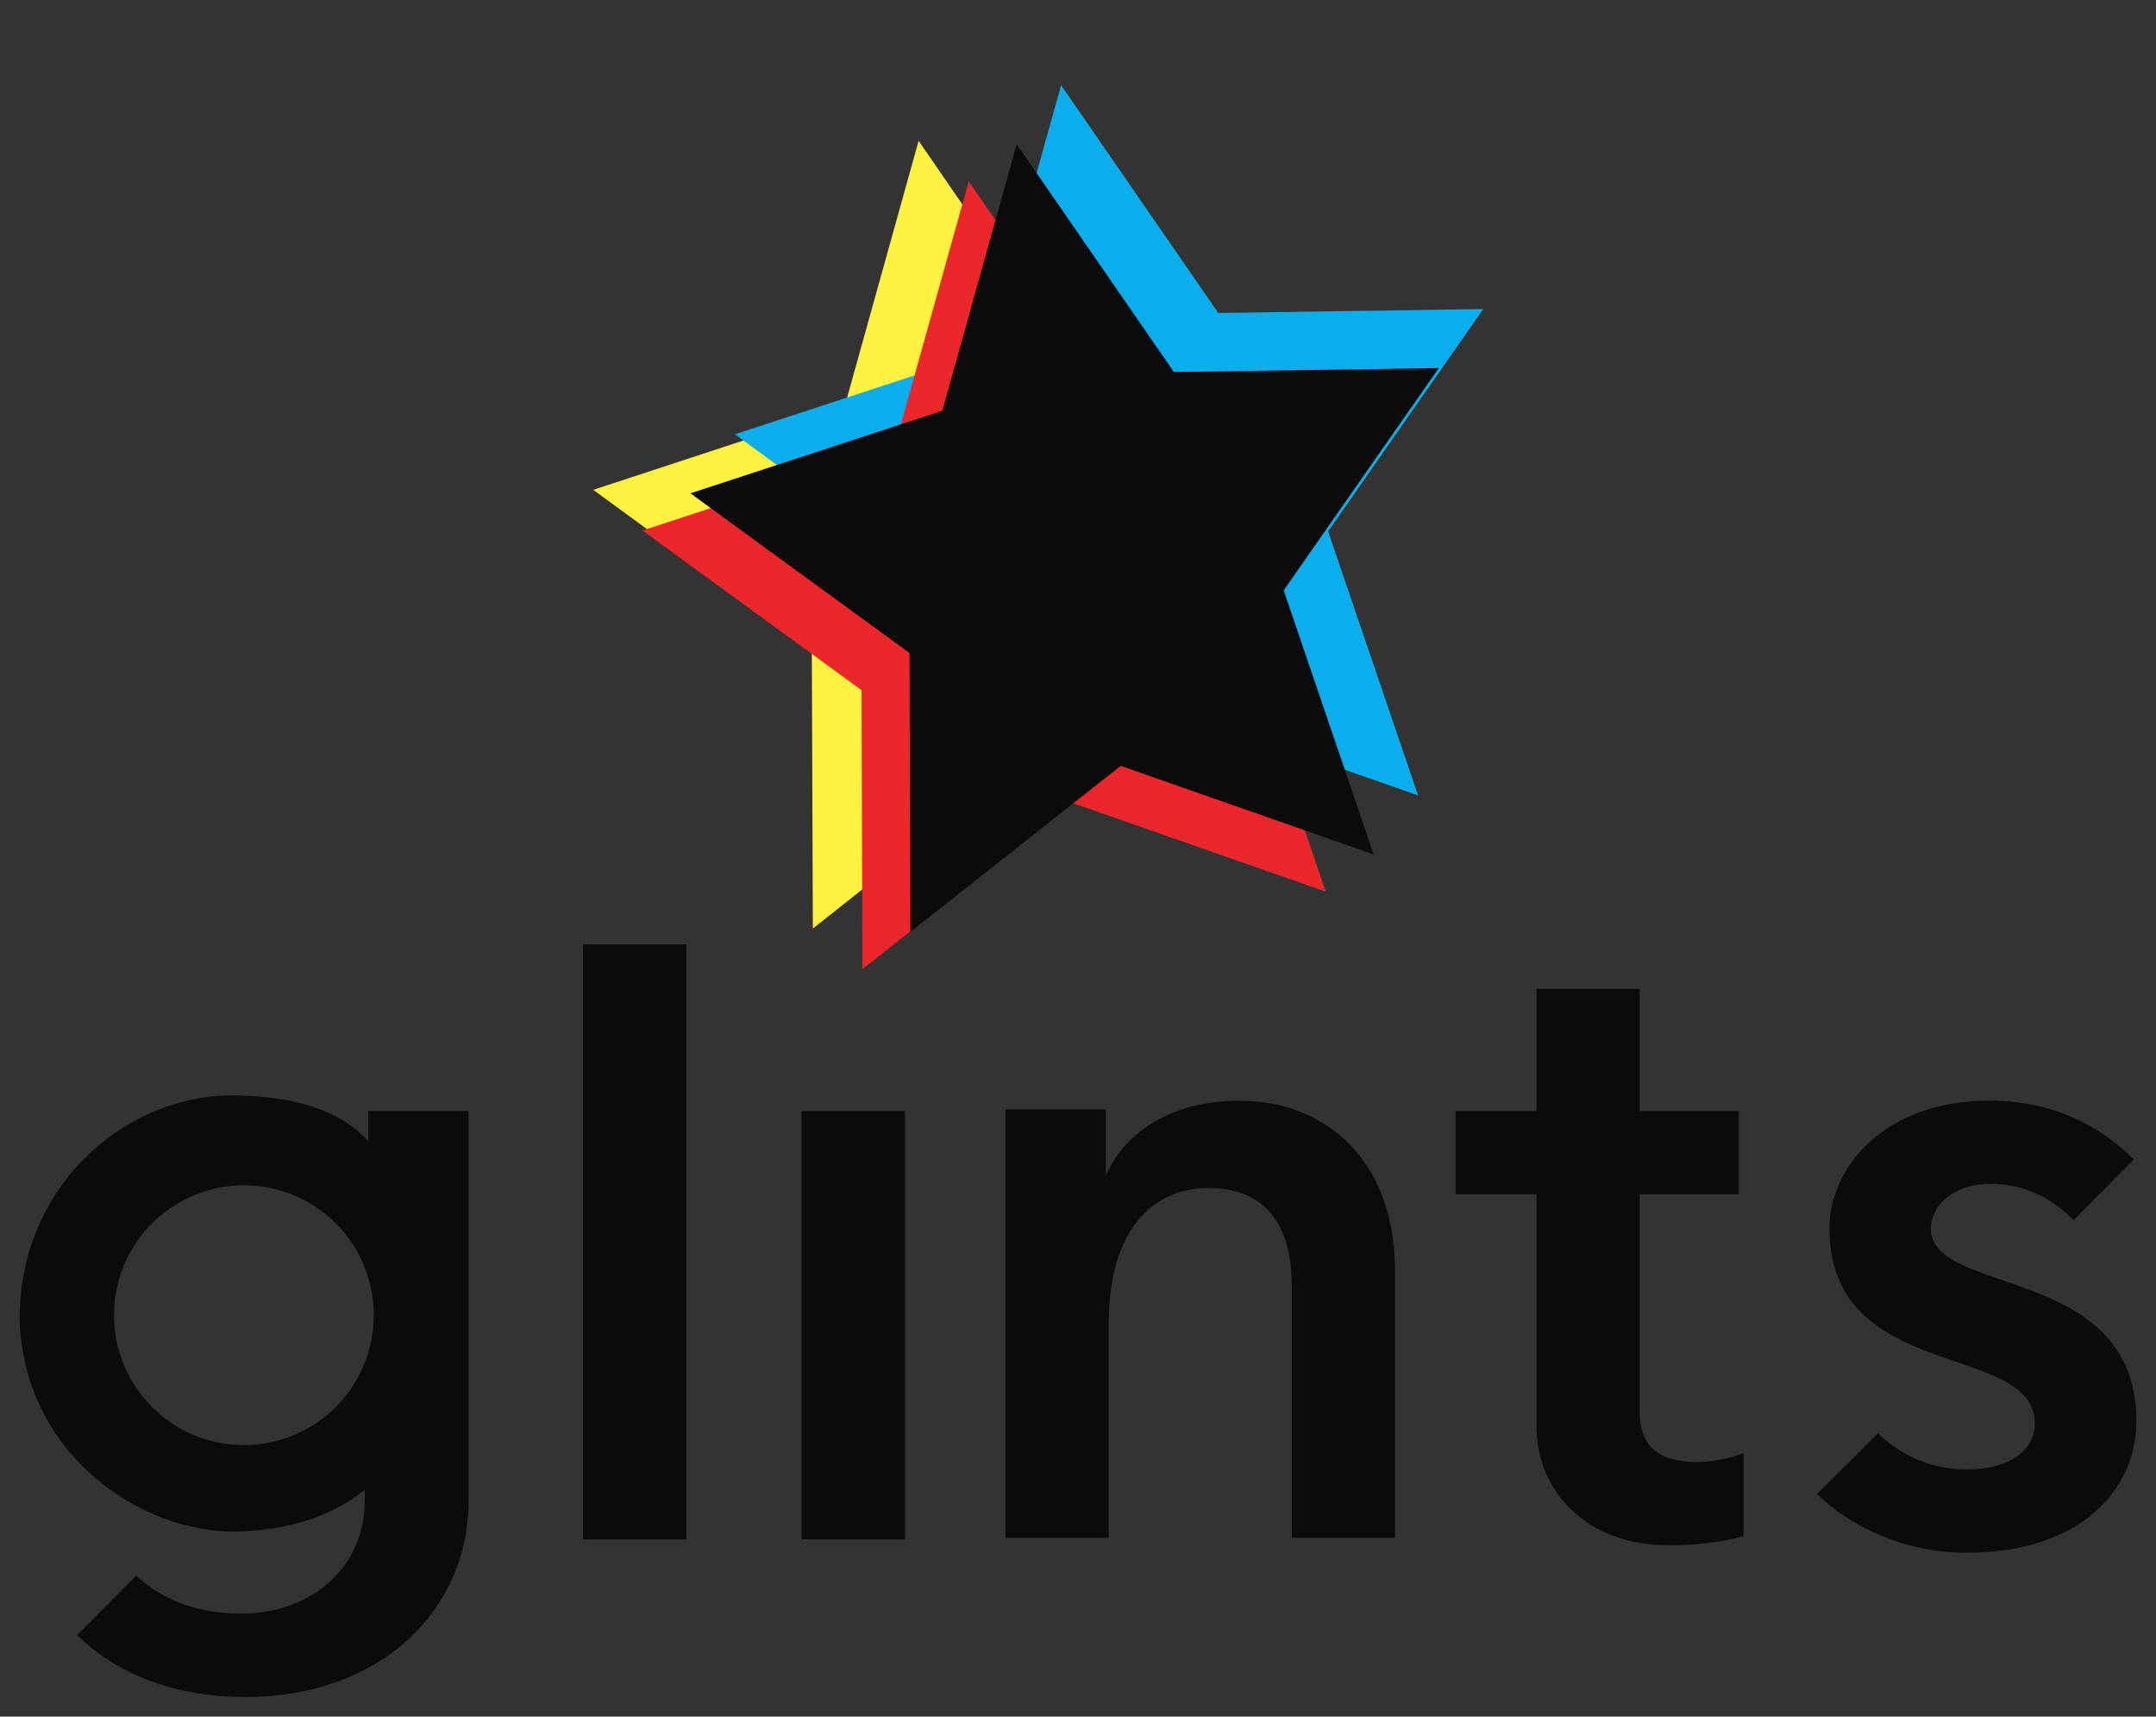 <svg id="Layer_1" data-name="Layer 1" xmlns="http://www.w3.org/2000/svg" xmlns:xlink="http://www.w3.org/1999/xlink" viewBox="0 0 550 437.92"><rect x="0" y="0" width="550" height="437.92" fill="#333333" stroke="none"/><defs><style>.cls-1,.cls-2{fill:none;}.cls-1{clip-rule:evenodd;}.cls-3{clip-path:url(#clip-path);}.cls-4{clip-path:url(#clip-path-2);}.cls-5{fill:#0b0b0b;}.cls-6{clip-path:url(#clip-path-3);}.cls-7{fill:#fff240;}.cls-8{clip-path:url(#clip-path-5);}.cls-9{fill:#0baeec;}.cls-10{clip-path:url(#clip-path-7);}.cls-11{fill:#ec272b;}.cls-12{clip-path:url(#clip-path-9);}</style><clipPath id="clip-path" transform="translate(-23 -9.08)"><path class="cls-1" d="M568,371.65c0,16.85-13.55,33.54-43.37,33.54-15.81,0-29.66-6.67-38.09-15l15.51-15.48a32.55,32.55,0,0,0,22.58,9.25c11.3,0,17.47-5.16,17.47-11.68,0-21.1-52.4-10.17-52.4-49.79,0-16.08,14.6-32.63,40.66-32.63,16.11,0,28.15,6.22,37,15L552,320.35c-5-5-11.9-9.26-21.08-9.26-10.24,0-15.36,6.07-15.36,11.38C515.6,339.93,568,331.43,568,371.65Zm-100.21,8.12V401a74.42,74.42,0,0,1-19.27,2.28c-21.09,0-33.58-14.12-33.58-30.36V313.75H394.31V292.5h20.63V261.38h26.35V292.5h25.29v21.25H441.29v55.4c0,8.19,4.06,12.9,14.6,12.9A35.12,35.12,0,0,0,467.79,379.77ZM378.87,333.1v68.3H352.52V336.89c0-16.69-8-24.74-21.08-24.74-14.61,0-25.6,10.93-25.6,34.61V401.4H279.49V292.12h25.6V309c4.82-11.24,17.16-19.13,33.88-19.13C362.46,289.84,378.87,306.39,378.87,333.1Zm-125-40.6V401.78H227.46V292.5ZM198.1,250V401.78H171.75V250Zm-55.56,42.5v99.41c0,27.78-22.29,50.09-56.92,50.09-20.93,0-34.79-7.74-42.92-15.78L57.76,411c5,4.85,13.7,9.71,26.65,9.71,18.07,0,31.63-11.69,31.63-28.84v-2.69c-6.6,5.07-15.57,10-32.69,10.64C59.1,400.17,29,380.23,28,345.57c0-33.39,25.93-56.41,53.32-57.06,17.11,0,28.69,4,35.62,11.69v-7.7ZM85.19,377.73a33.14,33.14,0,1,0-33.11-33.14A33.12,33.12,0,0,0,85.19,377.73Z"/></clipPath><clipPath id="clip-path-2" transform="translate(-23 -9.08)"><rect class="cls-2" width="595" height="456"/></clipPath><clipPath id="clip-path-3" transform="translate(-23 -9.08)"><polygon class="cls-2" points="257.34 45.01 297.36 103.14 365.25 102.09 325.79 158.78 348.26 226.23 283.88 203.61 230.36 245.96 230.1 174.79 174.34 134.04 238.41 113 257.34 45.01"/></clipPath><clipPath id="clip-path-5" transform="translate(-23 -9.08)"><polygon class="cls-2" points="293.69 30.81 333.79 88.92 401.38 87.92 361.81 144.64 384.76 212 320.23 189.41 266.58 231.78 266.35 160.61 210.47 119.87 274.7 98.81 293.69 30.81"/></clipPath><clipPath id="clip-path-7" transform="translate(-23 -9.08)"><polygon class="cls-2" points="270.13 55.36 310.23 113.47 377.82 112.47 338.24 169.18 361.2 236.54 296.67 213.95 243.01 256.32 242.79 185.16 186.9 144.42 251.14 123.36 270.13 55.36"/></clipPath><clipPath id="clip-path-9" transform="translate(-23 -9.08)"><polygon class="cls-2" points="282.36 45.87 322.46 103.98 390.05 102.98 350.47 159.69 373.43 227.06 308.9 204.46 255.24 246.83 255.02 175.67 199.13 134.93 263.37 113.87 282.36 45.87"/></clipPath></defs><title>logo glints black</title><g class="cls-3"><g class="cls-4"><rect class="cls-5" y="235.92" width="550" height="202"/></g></g><g class="cls-6"><g class="cls-4"><rect class="cls-7" x="171.77" y="38.65" width="203.57" height="203.73" transform="translate(-42.44 38) rotate(-9.5)"/></g></g><g class="cls-8"><g class="cls-4"><rect class="cls-9" x="207.9" y="24.48" width="203.57" height="203.73" transform="translate(-39.61 43.76) rotate(-9.5)"/></g></g><g class="cls-10"><g class="cls-4"><rect class="cls-11" x="184.33" y="49.03" width="203.57" height="203.73" transform="translate(-43.98 40.21) rotate(-9.5)"/></g></g><g class="cls-12"><g class="cls-4"><rect class="cls-5" x="196.56" y="39.54" width="203.57" height="203.73" transform="translate(-42.25 42.1) rotate(-9.5)"/></g></g></svg>